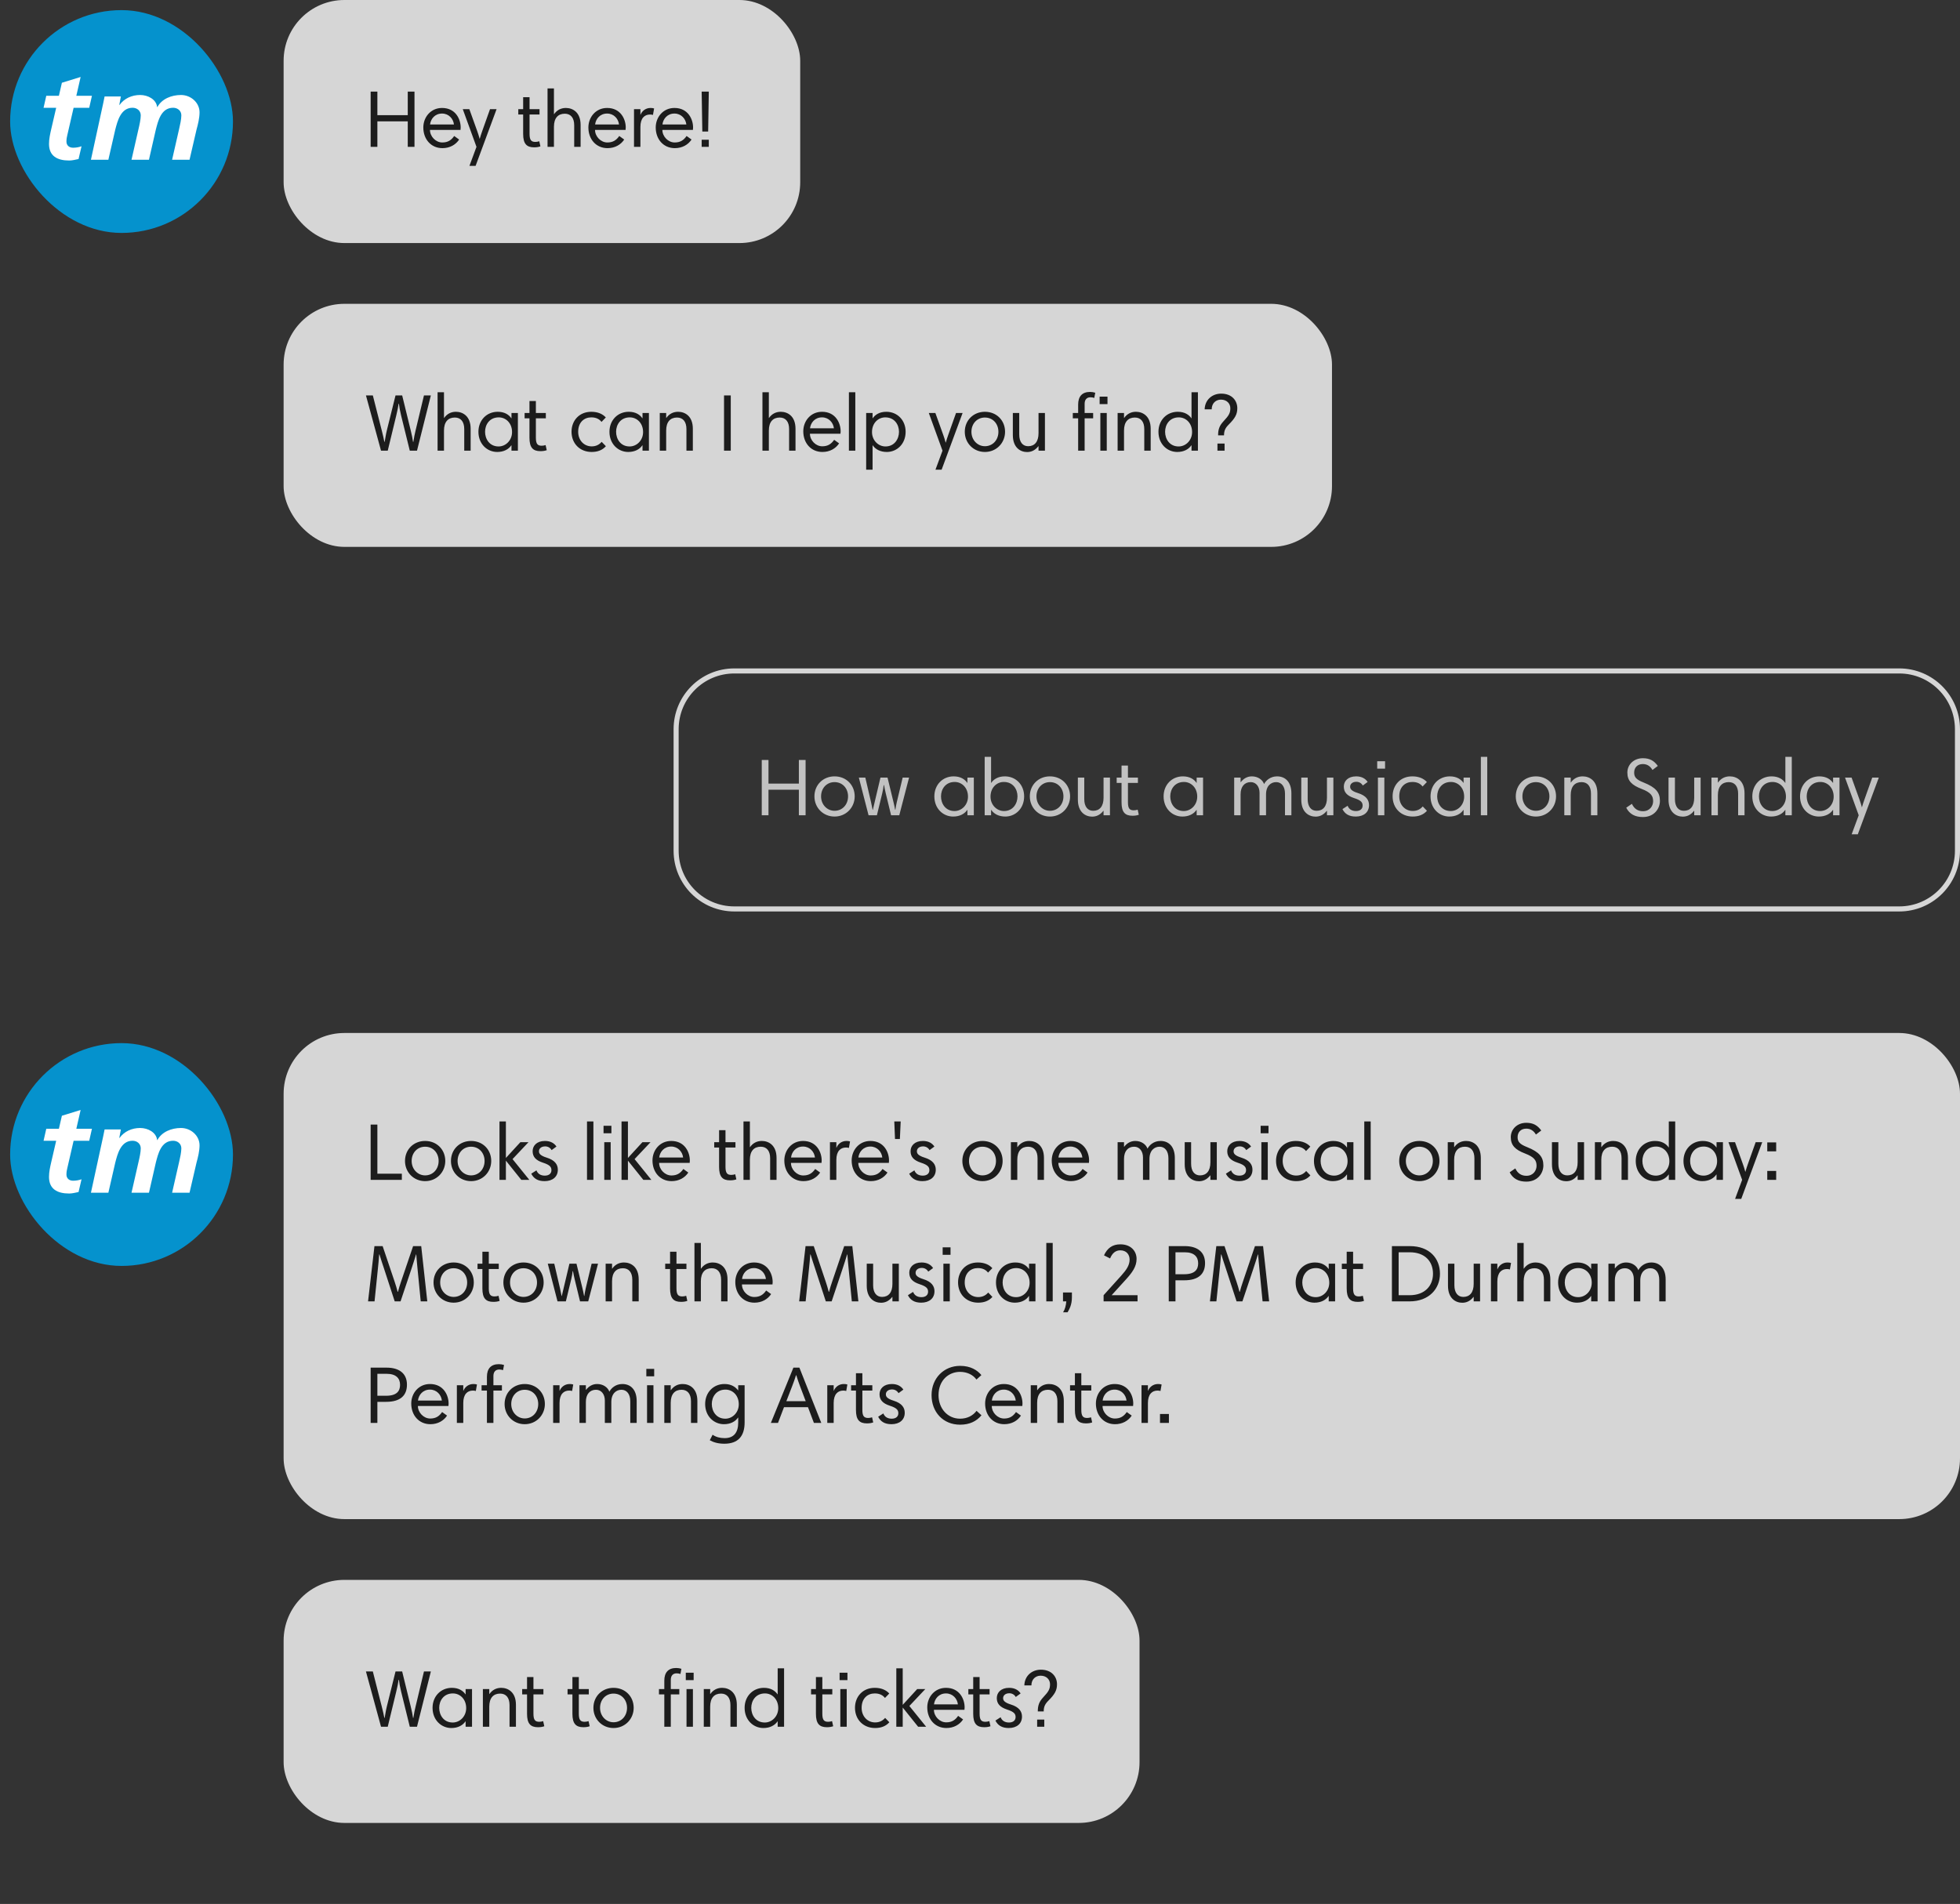 <?xml version="1.0" encoding="UTF-8"?>
<svg width="387px" height="376px" viewBox="0 0 387 376" version="1.1" xmlns="http://www.w3.org/2000/svg" xmlns:xlink="http://www.w3.org/1999/xlink">
    <rect x="0" y="0" width="387" height="376" fill="#333333" stroke="none"/>
    <!-- Generator: Sketch 46.2 (44496) - http://www.bohemiancoding.com/sketch -->
    <title>google-assistant-conversation</title>
    <desc>Created with Sketch.</desc>
    <defs>
        <path d="M4.519,3.739 C4.519,4.224 4.598,4.661 4.676,4.953 L5.932,10.41 L9.016,10.41 L9.554,12.788 L6.472,12.788 L7.32,16.5 L3.622,15.358 L3.03,12.788 L0.538,12.788 L0,10.41 L2.492,10.41 L1.515,6.189 C1.285,5.195 1.077,4.249 1.077,3.278 C1.077,0.874 2.722,-8.8817842e-15 5.061,-8.8817842e-15 C5.649,-8.8817842e-15 6.319,0.172 6.91,0.293 L7.5,2.818 C7.063,2.647 6.446,2.526 5.83,2.526 C5.061,2.526 4.519,2.987 4.519,3.739 Z M27.13,12.941 C25.28,12.941 23.355,12.19 22.481,10.564 L22.427,10.564 C22.248,12.069 20.629,12.941 19.063,12.941 C17.443,12.941 15.93,12.263 15.006,10.977 L14.954,10.977 L15.263,12.651 L12.053,12.651 C11.975,12.263 11.872,11.752 11.77,11.267 L9.355,0.156 L12.797,0.156 L14.159,6.101 C14.595,7.776 15.237,10.42 17.573,10.42 C18.449,10.42 19.192,9.837 19.192,8.916 C19.192,8.163 18.935,6.998 18.755,6.248 L17.368,0.156 L20.811,0.156 L22.168,6.101 C22.609,7.799 23.195,10.42 25.589,10.42 C26.462,10.42 27.206,9.837 27.206,8.916 C27.206,8.163 26.95,6.998 26.771,6.248 L25.382,0.156 L28.824,0.156 L30.208,6.126 C30.492,7.142 30.8,8.41 30.8,9.521 C30.8,11.414 29.104,12.941 27.13,12.941 Z" id="path-1"></path>
        <path d="M4.519,3.739 C4.519,4.224 4.598,4.661 4.676,4.953 L5.932,10.41 L9.016,10.41 L9.554,12.788 L6.472,12.788 L7.32,16.5 L3.622,15.358 L3.03,12.788 L0.538,12.788 L0,10.41 L2.492,10.41 L1.515,6.189 C1.285,5.195 1.077,4.249 1.077,3.278 C1.077,0.874 2.722,-8.8817842e-15 5.061,-8.8817842e-15 C5.649,-8.8817842e-15 6.319,0.172 6.91,0.293 L7.5,2.818 C7.063,2.647 6.446,2.526 5.83,2.526 C5.061,2.526 4.519,2.987 4.519,3.739 Z M27.13,12.941 C25.28,12.941 23.355,12.19 22.481,10.564 L22.427,10.564 C22.248,12.069 20.629,12.941 19.063,12.941 C17.443,12.941 15.93,12.263 15.006,10.977 L14.954,10.977 L15.263,12.651 L12.053,12.651 C11.975,12.263 11.872,11.752 11.77,11.267 L9.355,0.156 L12.797,0.156 L14.159,6.101 C14.595,7.776 15.237,10.42 17.573,10.42 C18.449,10.42 19.192,9.837 19.192,8.916 C19.192,8.163 18.935,6.998 18.755,6.248 L17.368,0.156 L20.811,0.156 L22.168,6.101 C22.609,7.799 23.195,10.42 25.589,10.42 C26.462,10.42 27.206,9.837 27.206,8.916 C27.206,8.163 26.95,6.998 26.771,6.248 L25.382,0.156 L28.824,0.156 L30.208,6.126 C30.492,7.142 30.8,8.41 30.8,9.521 C30.8,11.414 29.104,12.941 27.13,12.941 Z" id="path-3"></path>
    </defs>
    <g id="Backgrounds" stroke="none" stroke-width="1" fill="none" fill-rule="evenodd">
        <g id="google-assistant-bg" transform="translate(-977, -238)">
            <g id="google-assistant-conversation" transform="translate(977, 238)">
                <g id="conversation-bubbles">
                    <g id="Group-2">
                        <g id="Group">
                            <g id="OPA-content" transform="translate(56, 0)">
                                <rect id="BG" fill="#FFFFFF" opacity="0.8" x="0" y="0" width="102" height="48" rx="12"></rect>
                                <path d="M24.512,29 L25.84,29 L25.84,18.088 L24.512,18.088 L24.512,22.744 L18.512,22.744 L18.512,18.088 L17.184,18.088 L17.184,29 L18.512,29 L18.512,23.96 L24.512,23.96 L24.512,29 Z M31.28,21.32 C34,21.32 34.96,23.592 34.96,25.176 C34.96,25.32 34.944,25.56 34.928,25.656 L28.896,25.656 C28.896,26.952 30.032,28.136 31.328,28.136 C32.432,28.136 33.104,27.688 33.68,26.856 L34.656,27.56 C33.984,28.584 32.816,29.256 31.36,29.256 C29.104,29.256 27.584,27.496 27.584,25.176 C27.584,23.144 29.04,21.32 31.28,21.32 Z M31.28,22.424 C29.872,22.424 29.04,23.48 28.912,24.584 L33.632,24.584 C33.504,23.448 32.608,22.424 31.28,22.424 Z M42.048,21.56 L40.752,21.56 L39.216,25.88 C39.056,26.344 38.864,26.888 38.72,27.416 L38.704,27.416 C38.576,26.888 38.384,26.344 38.224,25.88 L36.672,21.56 L35.376,21.56 L38.08,29 L36.688,32.76 L37.904,32.76 L42.048,21.56 Z M46.336,22.616 L47.296,22.616 L47.296,26.456 C47.296,28.392 47.984,29.096 49.456,29.096 C49.952,29.096 50.352,29.032 50.704,28.904 L50.48,27.896 C50.256,27.976 49.952,28.024 49.712,28.024 C48.928,28.024 48.56,27.704 48.56,26.44 L48.56,22.616 L50.528,22.616 L50.528,21.56 L48.56,21.56 L48.56,19.192 L47.296,19.192 L47.296,21.56 L46.336,21.56 L46.336,22.616 Z M52.112,29 L53.376,29 L53.376,25.032 C53.376,23.304 54.192,22.456 55.52,22.456 C56.688,22.456 57.376,23.272 57.376,24.728 L57.376,29 L58.64,29 L58.64,24.68 C58.64,22.136 57.056,21.32 55.728,21.32 C54.768,21.32 53.968,21.736 53.408,22.536 L53.376,22.536 L53.376,17.464 L52.112,17.464 L52.112,29 Z M63.872,21.32 C66.592,21.32 67.552,23.592 67.552,25.176 C67.552,25.32 67.536,25.56 67.52,25.656 L61.488,25.656 C61.488,26.952 62.624,28.136 63.92,28.136 C65.024,28.136 65.696,27.688 66.272,26.856 L67.248,27.56 C66.576,28.584 65.408,29.256 63.952,29.256 C61.696,29.256 60.176,27.496 60.176,25.176 C60.176,23.144 61.632,21.32 63.872,21.32 Z M63.872,22.424 C62.464,22.424 61.632,23.48 61.504,24.584 L66.224,24.584 C66.096,23.448 65.2,22.424 63.872,22.424 Z M73.152,21.416 C72.928,21.352 72.736,21.32 72.448,21.32 C71.456,21.32 70.752,21.944 70.48,22.648 L70.448,22.648 L70.448,21.56 L69.184,21.56 L69.184,29 L70.448,29 L70.448,25.064 C70.448,23.32 71.28,22.616 72.352,22.616 C72.56,22.616 72.784,22.648 72.928,22.696 L73.152,21.416 Z M77.168,21.32 C79.888,21.32 80.848,23.592 80.848,25.176 C80.848,25.32 80.832,25.56 80.816,25.656 L74.784,25.656 C74.784,26.952 75.92,28.136 77.216,28.136 C78.32,28.136 78.992,27.688 79.568,26.856 L80.544,27.56 C79.872,28.584 78.704,29.256 77.248,29.256 C74.992,29.256 73.472,27.496 73.472,25.176 C73.472,23.144 74.928,21.32 77.168,21.32 Z M77.168,22.424 C75.76,22.424 74.928,23.48 74.8,24.584 L79.52,24.584 C79.392,23.448 78.496,22.424 77.168,22.424 Z M82.672,25.976 L83.824,25.976 L83.952,18.088 L82.544,18.088 L82.672,25.976 Z M82.544,27.592 L82.544,29 L83.952,29 L83.952,27.592 L82.544,27.592 Z" id="Text" fill-opacity="0.87" fill="#000000"></path>
                            </g>
                            <g id="Avatar/Ticketmaster-Copy">
                                <g id="iOS-circle" transform="translate(2, 2)">
                                    <g id="Background" fill="#009CDE" opacity="0.9">
                                        <rect x="0" y="0" width="44" height="44" rx="22"></rect>
                                    </g>
                                    <g id="tm" transform="translate(6.6, 13.2)">
                                        <mask id="mask-2" fill="white">
                                            <use xlink:href="#path-1"></use>
                                        </mask>
                                        <use id="Mask" fill="#FFFFFF" transform="translate(15.4, 8.25) scale(1, -1) translate(-15.4, -8.25) " xlink:href="#path-1"></use>
                                    </g>
                                </g>
                            </g>
                        </g>
                    </g>
                    <g id="Group-3" transform="translate(0, 60)">
                        <g id="Group">
                            <g id="OPA-content" transform="translate(56, 0)">
                                <rect id="BG" fill="#FFFFFF" opacity="0.8" x="0" y="0" width="207" height="48" rx="12"></rect>
                                <path d="M24.912,29 L26.336,29 L29.072,18.088 L27.712,18.088 L26.032,25.112 C25.92,25.56 25.744,26.408 25.616,27.256 L25.552,27.256 C25.456,26.6 25.328,25.928 25.12,25.096 L23.408,18.088 L22.096,18.088 L20.384,24.984 C20.176,25.832 20.08,26.568 19.952,27.256 L19.888,27.256 C19.76,26.568 19.6,25.88 19.408,25.128 L17.616,18.088 L16.256,18.088 L19.232,29 L20.56,29 L22.24,22.056 C22.48,21.064 22.608,20.424 22.704,19.736 L22.768,19.736 C22.848,20.424 22.96,21.064 23.2,22.056 L24.912,29 Z M30.4,29 L31.664,29 L31.664,25.032 C31.664,23.304 32.48,22.456 33.808,22.456 C34.976,22.456 35.664,23.272 35.664,24.728 L35.664,29 L36.928,29 L36.928,24.68 C36.928,22.136 35.344,21.32 34.016,21.32 C33.056,21.32 32.256,21.736 31.696,22.536 L31.664,22.536 L31.664,17.464 L30.4,17.464 L30.4,29 Z M46.256,21.56 L46.256,29 L44.992,29 L44.992,27.944 L44.96,27.944 C44.432,28.728 43.472,29.256 42.176,29.256 C40.192,29.256 38.464,27.688 38.464,25.272 C38.464,22.984 40.096,21.32 42.272,21.32 C43.648,21.32 44.496,21.912 44.976,22.616 L44.992,22.616 L44.992,21.56 L46.256,21.56 Z M39.776,25.272 C39.776,26.68 40.64,28.168 42.448,28.168 C43.84,28.168 45.104,26.984 45.104,25.32 C45.104,23.576 43.904,22.424 42.48,22.424 C40.656,22.424 39.776,23.864 39.776,25.272 Z M47.584,22.616 L48.544,22.616 L48.544,26.456 C48.544,28.392 49.232,29.096 50.704,29.096 C51.2,29.096 51.6,29.032 51.952,28.904 L51.728,27.896 C51.504,27.976 51.2,28.024 50.96,28.024 C50.176,28.024 49.808,27.704 49.808,26.44 L49.808,22.616 L51.776,22.616 L51.776,21.56 L49.808,21.56 L49.808,19.192 L48.544,19.192 L48.544,21.56 L47.584,21.56 L47.584,22.616 Z M62.8,27.256 C62.32,27.816 61.68,28.152 60.832,28.152 C59.296,28.152 58.16,26.936 58.16,25.272 C58.16,23.368 59.36,22.424 60.752,22.424 C61.712,22.424 62.352,22.776 62.768,23.32 L63.616,22.44 C63.008,21.768 62.064,21.32 60.752,21.32 C58.352,21.32 56.848,23.08 56.848,25.256 C56.848,27.608 58.512,29.256 60.816,29.256 C62.016,29.256 62.944,28.888 63.632,28.12 L62.8,27.256 Z M72.128,21.56 L72.128,29 L70.864,29 L70.864,27.944 L70.832,27.944 C70.304,28.728 69.344,29.256 68.048,29.256 C66.064,29.256 64.336,27.688 64.336,25.272 C64.336,22.984 65.968,21.32 68.144,21.32 C69.52,21.32 70.368,21.912 70.848,22.616 L70.864,22.616 L70.864,21.56 L72.128,21.56 Z M65.648,25.272 C65.648,26.68 66.512,28.168 68.32,28.168 C69.712,28.168 70.976,26.984 70.976,25.32 C70.976,23.576 69.776,22.424 68.352,22.424 C66.528,22.424 65.648,23.864 65.648,25.272 Z M74.272,29 L75.536,29 L75.536,25.032 C75.536,23.304 76.352,22.456 77.68,22.456 C78.848,22.456 79.536,23.272 79.536,24.728 L79.536,29 L80.8,29 L80.8,24.68 C80.8,22.136 79.216,21.32 77.888,21.32 C76.928,21.32 76.128,21.736 75.568,22.536 L75.536,22.536 L75.536,21.56 L74.272,21.56 L74.272,29 Z M86.96,29 L88.288,29 L88.288,18.088 L86.96,18.088 L86.96,29 Z M94.544,29 L95.808,29 L95.808,25.032 C95.808,23.304 96.624,22.456 97.952,22.456 C99.12,22.456 99.808,23.272 99.808,24.728 L99.808,29 L101.072,29 L101.072,24.68 C101.072,22.136 99.488,21.32 98.16,21.32 C97.2,21.32 96.4,21.736 95.84,22.536 L95.808,22.536 L95.808,17.464 L94.544,17.464 L94.544,29 Z M106.304,21.32 C109.024,21.32 109.984,23.592 109.984,25.176 C109.984,25.32 109.968,25.56 109.952,25.656 L103.92,25.656 C103.92,26.952 105.056,28.136 106.352,28.136 C107.456,28.136 108.128,27.688 108.704,26.856 L109.68,27.56 C109.008,28.584 107.84,29.256 106.384,29.256 C104.128,29.256 102.608,27.496 102.608,25.176 C102.608,23.144 104.064,21.32 106.304,21.32 Z M106.304,22.424 C104.896,22.424 104.064,23.48 103.936,24.584 L108.656,24.584 C108.528,23.448 107.632,22.424 106.304,22.424 Z M111.616,29 L112.88,29 L112.88,17.464 L111.616,17.464 L111.616,29 Z M115.024,32.76 L115.024,21.56 L116.288,21.56 L116.288,22.616 L116.304,22.616 C116.784,21.912 117.632,21.32 119.008,21.32 C121.184,21.32 122.816,22.984 122.816,25.272 C122.816,27.688 121.088,29.256 119.104,29.256 C117.808,29.256 116.848,28.728 116.32,27.944 L116.288,27.944 L116.288,32.76 L115.024,32.76 Z M121.504,25.272 C121.504,23.864 120.624,22.424 118.8,22.424 C117.376,22.424 116.176,23.576 116.176,25.32 C116.176,26.984 117.44,28.168 118.832,28.168 C120.624,28.168 121.504,26.68 121.504,25.272 Z M134.064,21.56 L132.768,21.56 L131.232,25.88 C131.072,26.344 130.88,26.888 130.736,27.416 L130.72,27.416 C130.592,26.888 130.4,26.344 130.24,25.88 L128.688,21.56 L127.392,21.56 L130.096,29 L128.704,32.76 L129.92,32.76 L134.064,21.56 Z M134.496,25.272 C134.496,22.984 136.224,21.32 138.464,21.32 C140.784,21.32 142.448,23.032 142.448,25.272 C142.448,27.448 140.768,29.256 138.464,29.256 C136.224,29.256 134.496,27.512 134.496,25.272 Z M135.808,25.272 C135.808,26.936 137.04,28.12 138.464,28.12 C140.016,28.12 141.136,26.888 141.136,25.272 C141.136,23.72 140.08,22.456 138.464,22.456 C136.928,22.456 135.808,23.656 135.808,25.272 Z M150.32,21.56 L149.056,21.56 L149.056,25.544 C149.056,27.256 148.272,28.12 147.008,28.12 C145.936,28.12 145.248,27.304 145.248,25.816 L145.248,21.56 L143.984,21.56 L143.984,25.912 C143.984,28.424 145.504,29.272 146.8,29.272 C147.552,29.272 148.336,29 149.024,28.12 L149.056,28.12 L149.056,29 L150.32,29 L150.32,21.56 Z M155.824,22.616 L156.88,22.616 L156.88,29 L158.16,29 L158.16,22.616 L159.84,22.616 L159.84,21.56 L158.16,21.56 L158.16,19.736 C158.16,18.984 158.528,18.456 159.312,18.456 C159.584,18.456 159.84,18.504 160.064,18.584 L160.256,17.56 C159.952,17.464 159.6,17.4 159.232,17.4 C157.68,17.4 156.88,18.28 156.88,19.896 L156.88,21.56 L155.824,21.56 L155.824,22.616 Z M161.264,29 L162.528,29 L162.528,21.56 L161.264,21.56 L161.264,29 Z M161.12,19.8 L162.672,19.8 L162.672,18.328 L161.12,18.328 L161.12,19.8 Z M164.672,29 L165.936,29 L165.936,25.032 C165.936,23.304 166.752,22.456 168.08,22.456 C169.248,22.456 169.936,23.272 169.936,24.728 L169.936,29 L171.2,29 L171.2,24.68 C171.2,22.136 169.616,21.32 168.288,21.32 C167.328,21.32 166.528,21.736 165.968,22.536 L165.936,22.536 L165.936,21.56 L164.672,21.56 L164.672,29 Z M180.528,17.464 L180.528,29 L179.264,29 L179.264,27.944 L179.232,27.944 C178.704,28.728 177.744,29.256 176.448,29.256 C174.464,29.256 172.736,27.688 172.736,25.272 C172.736,22.984 174.368,21.32 176.544,21.32 C177.92,21.32 178.768,21.912 179.248,22.616 L179.264,22.616 L179.264,17.464 L180.528,17.464 Z M174.048,25.272 C174.048,26.68 174.912,28.168 176.72,28.168 C178.112,28.168 179.376,26.984 179.376,25.32 C179.376,23.576 178.176,22.424 176.752,22.424 C174.928,22.424 174.048,23.864 174.048,25.272 Z M185.68,25.976 C185.68,25.064 185.936,24.52 186.608,23.848 C187.856,22.6 188.304,21.816 188.304,20.616 C188.304,19.128 187.248,17.736 185.12,17.736 C183.312,17.736 181.904,18.984 181.856,20.84 L183.248,20.84 C183.248,19.624 184.08,18.92 185.072,18.92 C186.272,18.92 186.928,19.736 186.928,20.616 C186.928,21.528 186.672,22.04 185.568,23.208 C184.768,24.072 184.512,24.824 184.512,25.976 L185.68,25.976 Z M184.384,29 L185.792,29 L185.792,27.592 L184.384,27.592 L184.384,29 Z" id="Text" fill-opacity="0.87" fill="#000000"></path>
                            </g>
                        </g>
                    </g>
                    <g id="Group-4" transform="translate(133, 132)">
                        <g id="Group">
                            <path d="M0.5,12.004 L0.5,35.996 C0.5,42.355 5.644,47.5 11.995,47.5 L242.005,47.5 C248.358,47.5 253.5,42.352 253.5,35.996 L253.5,12.004 C253.5,5.645 248.356,0.5 242.005,0.5 L11.995,0.5 C5.642,0.5 0.5,5.648 0.5,12.004 Z" id="BG" stroke="#FFFFFF" opacity="0.8"></path>
                            <path d="M24.736,29 L26.064,29 L26.064,18.088 L24.736,18.088 L24.736,22.744 L18.736,22.744 L18.736,18.088 L17.408,18.088 L17.408,29 L18.736,29 L18.736,23.96 L24.736,23.96 L24.736,29 Z M27.808,25.272 C27.808,22.984 29.536,21.32 31.776,21.32 C34.096,21.32 35.76,23.032 35.76,25.272 C35.76,27.448 34.08,29.256 31.776,29.256 C29.536,29.256 27.808,27.512 27.808,25.272 Z M29.12,25.272 C29.12,26.936 30.352,28.12 31.776,28.12 C33.328,28.12 34.448,26.888 34.448,25.272 C34.448,23.72 33.392,22.456 31.776,22.456 C30.24,22.456 29.12,23.656 29.12,25.272 Z M42.944,29 L44.56,29 L46.496,21.56 L45.232,21.56 L44.064,26.44 C43.968,26.856 43.872,27.352 43.792,27.928 L43.744,27.928 C43.632,27.352 43.536,26.856 43.424,26.424 L42.24,21.56 L40.848,21.56 L39.712,26.36 C39.584,26.872 39.456,27.4 39.344,27.928 L39.296,27.928 C39.2,27.4 39.088,26.872 38.992,26.44 L37.856,21.56 L36.576,21.56 L38.496,29 L40.144,29 L41.2,24.648 C41.344,24.04 41.424,23.576 41.488,23.032 L41.552,23.032 C41.648,23.576 41.744,24.04 41.888,24.648 L42.944,29 Z M59.28,21.56 L59.28,29 L58.016,29 L58.016,27.944 L57.984,27.944 C57.456,28.728 56.496,29.256 55.2,29.256 C53.216,29.256 51.488,27.688 51.488,25.272 C51.488,22.984 53.12,21.32 55.296,21.32 C56.672,21.32 57.52,21.912 58,22.616 L58.016,22.616 L58.016,21.56 L59.28,21.56 Z M52.8,25.272 C52.8,26.68 53.664,28.168 55.472,28.168 C56.864,28.168 58.128,26.984 58.128,25.32 C58.128,23.576 56.928,22.424 55.504,22.424 C53.68,22.424 52.8,23.864 52.8,25.272 Z M61.424,29 L61.424,17.464 L62.688,17.464 L62.688,22.616 L62.704,22.616 C63.184,21.912 64.032,21.32 65.408,21.32 C67.584,21.32 69.216,22.984 69.216,25.272 C69.216,27.688 67.472,29.256 65.504,29.256 C64.208,29.256 63.248,28.728 62.72,27.944 L62.688,27.944 L62.688,29 L61.424,29 Z M67.904,25.272 C67.904,23.864 67.024,22.424 65.2,22.424 C63.776,22.424 62.576,23.576 62.576,25.32 C62.576,26.984 63.84,28.168 65.232,28.168 C67.024,28.168 67.904,26.68 67.904,25.272 Z M70.336,25.272 C70.336,22.984 72.064,21.32 74.304,21.32 C76.624,21.32 78.288,23.032 78.288,25.272 C78.288,27.448 76.608,29.256 74.304,29.256 C72.064,29.256 70.336,27.512 70.336,25.272 Z M71.648,25.272 C71.648,26.936 72.88,28.12 74.304,28.12 C75.856,28.12 76.976,26.888 76.976,25.272 C76.976,23.72 75.92,22.456 74.304,22.456 C72.768,22.456 71.648,23.656 71.648,25.272 Z M86.16,21.56 L84.896,21.56 L84.896,25.544 C84.896,27.256 84.112,28.12 82.848,28.12 C81.776,28.12 81.088,27.304 81.088,25.816 L81.088,21.56 L79.824,21.56 L79.824,25.912 C79.824,28.424 81.344,29.272 82.64,29.272 C83.392,29.272 84.176,29 84.864,28.12 L84.896,28.12 L84.896,29 L86.16,29 L86.16,21.56 Z M87.488,22.616 L88.448,22.616 L88.448,26.456 C88.448,28.392 89.136,29.096 90.608,29.096 C91.104,29.096 91.504,29.032 91.856,28.904 L91.632,27.896 C91.408,27.976 91.104,28.024 90.864,28.024 C90.08,28.024 89.712,27.704 89.712,26.44 L89.712,22.616 L91.68,22.616 L91.68,21.56 L89.712,21.56 L89.712,19.192 L88.448,19.192 L88.448,21.56 L87.488,21.56 L87.488,22.616 Z M104.544,21.56 L104.544,29 L103.28,29 L103.28,27.944 L103.248,27.944 C102.72,28.728 101.76,29.256 100.464,29.256 C98.48,29.256 96.752,27.688 96.752,25.272 C96.752,22.984 98.384,21.32 100.56,21.32 C101.936,21.32 102.784,21.912 103.264,22.616 L103.28,22.616 L103.28,21.56 L104.544,21.56 Z M98.064,25.272 C98.064,26.68 98.928,28.168 100.736,28.168 C102.128,28.168 103.392,26.984 103.392,25.32 C103.392,23.576 102.192,22.424 100.768,22.424 C98.944,22.424 98.064,23.864 98.064,25.272 Z M110.688,29 L111.952,29 L111.952,24.856 C111.952,23.336 112.736,22.456 113.952,22.456 C115.04,22.456 115.696,23.384 115.696,24.568 L115.696,29 L116.976,29 L116.976,24.888 C116.976,23.192 117.952,22.456 118.976,22.456 C120.064,22.456 120.72,23.368 120.72,24.728 L120.72,29 L121.984,29 L121.984,24.68 C121.984,22.504 120.848,21.32 119.152,21.32 C117.856,21.32 116.96,22.12 116.592,22.84 C116.288,21.992 115.376,21.32 114.176,21.32 C113.216,21.32 112.48,21.816 111.984,22.472 L111.952,22.472 L111.952,21.56 L110.688,21.56 L110.688,29 Z M130.272,21.56 L129.008,21.56 L129.008,25.544 C129.008,27.256 128.224,28.12 126.96,28.12 C125.888,28.12 125.2,27.304 125.2,25.816 L125.2,21.56 L123.936,21.56 L123.936,25.912 C123.936,28.424 125.456,29.272 126.752,29.272 C127.504,29.272 128.288,29 128.976,28.12 L129.008,28.12 L129.008,29 L130.272,29 L130.272,21.56 Z M132.064,27.784 C132.544,28.728 133.344,29.256 134.688,29.256 C136.288,29.256 137.312,28.392 137.312,27 C137.312,26.008 136.768,25.128 135.12,24.616 C133.776,24.2 133.584,23.768 133.584,23.352 C133.584,22.84 134.016,22.392 134.816,22.392 C135.36,22.392 135.84,22.68 136.08,23.128 L137.04,22.424 C136.608,21.768 135.872,21.32 134.768,21.32 C133.136,21.32 132.336,22.28 132.336,23.336 C132.336,24.456 132.96,25.144 134.368,25.608 C135.76,26.056 136.048,26.472 136.048,27.096 C136.048,27.704 135.616,28.168 134.736,28.168 C133.92,28.168 133.344,27.8 133.088,27.128 L132.064,27.784 Z M139.072,29 L140.336,29 L140.336,21.56 L139.072,21.56 L139.072,29 Z M138.928,19.8 L140.48,19.8 L140.48,18.328 L138.928,18.328 L138.928,19.8 Z M147.92,27.256 C147.44,27.816 146.8,28.152 145.952,28.152 C144.416,28.152 143.28,26.936 143.28,25.272 C143.28,23.368 144.48,22.424 145.872,22.424 C146.832,22.424 147.472,22.776 147.888,23.32 L148.736,22.44 C148.128,21.768 147.184,21.32 145.872,21.32 C143.472,21.32 141.968,23.08 141.968,25.256 C141.968,27.608 143.632,29.256 145.936,29.256 C147.136,29.256 148.064,28.888 148.752,28.12 L147.92,27.256 Z M157.248,21.56 L157.248,29 L155.984,29 L155.984,27.944 L155.952,27.944 C155.424,28.728 154.464,29.256 153.168,29.256 C151.184,29.256 149.456,27.688 149.456,25.272 C149.456,22.984 151.088,21.32 153.264,21.32 C154.64,21.32 155.488,21.912 155.968,22.616 L155.984,22.616 L155.984,21.56 L157.248,21.56 Z M150.768,25.272 C150.768,26.68 151.632,28.168 153.44,28.168 C154.832,28.168 156.096,26.984 156.096,25.32 C156.096,23.576 154.896,22.424 153.472,22.424 C151.648,22.424 150.768,23.864 150.768,25.272 Z M159.392,29 L160.656,29 L160.656,17.464 L159.392,17.464 L159.392,29 Z M166.288,25.272 C166.288,22.984 168.016,21.32 170.256,21.32 C172.576,21.32 174.24,23.032 174.24,25.272 C174.24,27.448 172.56,29.256 170.256,29.256 C168.016,29.256 166.288,27.512 166.288,25.272 Z M167.6,25.272 C167.6,26.936 168.832,28.12 170.256,28.12 C171.808,28.12 172.928,26.888 172.928,25.272 C172.928,23.72 171.872,22.456 170.256,22.456 C168.72,22.456 167.6,23.656 167.6,25.272 Z M175.872,29 L177.136,29 L177.136,25.032 C177.136,23.304 177.952,22.456 179.28,22.456 C180.448,22.456 181.136,23.272 181.136,24.728 L181.136,29 L182.4,29 L182.4,24.68 C182.4,22.136 180.816,21.32 179.488,21.32 C178.528,21.32 177.728,21.736 177.168,22.536 L177.136,22.536 L177.136,21.56 L175.872,21.56 L175.872,29 Z M194.336,19.256 C193.584,18.232 192.752,17.736 191.376,17.736 C189.584,17.736 188.32,19 188.32,20.568 C188.32,22.2 189.216,23.064 191.104,23.784 C192.976,24.504 193.408,25.176 193.408,26.232 C193.408,27.16 192.752,28.2 191.408,28.2 C190.432,28.2 189.68,27.752 189.216,26.744 L188.096,27.512 C188.752,28.776 189.84,29.352 191.392,29.352 C193.616,29.352 194.752,27.704 194.752,26.152 C194.752,24.504 193.952,23.496 191.536,22.536 C190.08,21.96 189.664,21.48 189.664,20.568 C189.664,19.592 190.304,18.888 191.376,18.888 C192.256,18.888 192.864,19.336 193.28,20.056 L194.336,19.256 Z M202.784,21.56 L201.52,21.56 L201.52,25.544 C201.52,27.256 200.736,28.12 199.472,28.12 C198.4,28.12 197.712,27.304 197.712,25.816 L197.712,21.56 L196.448,21.56 L196.448,25.912 C196.448,28.424 197.968,29.272 199.264,29.272 C200.016,29.272 200.8,29 201.488,28.12 L201.52,28.12 L201.52,29 L202.784,29 L202.784,21.56 Z M204.928,29 L206.192,29 L206.192,25.032 C206.192,23.304 207.008,22.456 208.336,22.456 C209.504,22.456 210.192,23.272 210.192,24.728 L210.192,29 L211.456,29 L211.456,24.68 C211.456,22.136 209.872,21.32 208.544,21.32 C207.584,21.32 206.784,21.736 206.224,22.536 L206.192,22.536 L206.192,21.56 L204.928,21.56 L204.928,29 Z M220.784,17.464 L220.784,29 L219.52,29 L219.52,27.944 L219.488,27.944 C218.96,28.728 218,29.256 216.704,29.256 C214.72,29.256 212.992,27.688 212.992,25.272 C212.992,22.984 214.624,21.32 216.8,21.32 C218.176,21.32 219.024,21.912 219.504,22.616 L219.52,22.616 L219.52,17.464 L220.784,17.464 Z M214.304,25.272 C214.304,26.68 215.168,28.168 216.976,28.168 C218.368,28.168 219.632,26.984 219.632,25.32 C219.632,23.576 218.432,22.424 217.008,22.424 C215.184,22.424 214.304,23.864 214.304,25.272 Z M230.208,21.56 L230.208,29 L228.944,29 L228.944,27.944 L228.912,27.944 C228.384,28.728 227.424,29.256 226.128,29.256 C224.144,29.256 222.416,27.688 222.416,25.272 C222.416,22.984 224.048,21.32 226.224,21.32 C227.6,21.32 228.448,21.912 228.928,22.616 L228.944,22.616 L228.944,21.56 L230.208,21.56 Z M223.728,25.272 C223.728,26.68 224.592,28.168 226.4,28.168 C227.792,28.168 229.056,26.984 229.056,25.32 C229.056,23.576 227.856,22.424 226.432,22.424 C224.608,22.424 223.728,23.864 223.728,25.272 Z M237.968,21.56 L236.672,21.56 L235.136,25.88 C234.976,26.344 234.784,26.888 234.64,27.416 L234.624,27.416 C234.496,26.888 234.304,26.344 234.144,25.88 L232.592,21.56 L231.296,21.56 L234,29 L232.608,32.76 L233.824,32.76 L237.968,21.56 Z" id="Text" fill-opacity="0.7" fill="#FFFFFF"></path>
                        </g>
                    </g>
                    <g id="Group-5" transform="translate(0, 204)">
                        <g id="Group">
                            <g id="OPA-content" transform="translate(56, 0)">
                                <rect id="BG" fill="#FFFFFF" opacity="0.8" x="0" y="0" width="331" height="96" rx="12"></rect>
                                <path d="M17.184,29 L23.344,29 L23.344,27.784 L18.512,27.784 L18.512,18.088 L17.184,18.088 L17.184,29 Z M23.968,25.272 C23.968,22.984 25.696,21.32 27.936,21.32 C30.256,21.32 31.92,23.032 31.92,25.272 C31.92,27.448 30.24,29.256 27.936,29.256 C25.696,29.256 23.968,27.512 23.968,25.272 Z M25.28,25.272 C25.28,26.936 26.512,28.12 27.936,28.12 C29.488,28.12 30.608,26.888 30.608,25.272 C30.608,23.72 29.552,22.456 27.936,22.456 C26.4,22.456 25.28,23.656 25.28,25.272 Z M33.04,25.272 C33.04,22.984 34.768,21.32 37.008,21.32 C39.328,21.32 40.992,23.032 40.992,25.272 C40.992,27.448 39.312,29.256 37.008,29.256 C34.768,29.256 33.04,27.512 33.04,25.272 Z M34.352,25.272 C34.352,26.936 35.584,28.12 37.008,28.12 C38.56,28.12 39.68,26.888 39.68,25.272 C39.68,23.72 38.624,22.456 37.008,22.456 C35.472,22.456 34.352,23.656 34.352,25.272 Z M46.928,29 L48.512,29 L45.2,24.904 L48.352,21.56 L46.752,21.56 L43.888,24.68 L43.888,17.464 L42.624,17.464 L42.624,29 L43.888,29 L43.888,25.208 L46.928,29 Z M48.896,27.784 C49.376,28.728 50.176,29.256 51.52,29.256 C53.12,29.256 54.144,28.392 54.144,27 C54.144,26.008 53.6,25.128 51.952,24.616 C50.608,24.2 50.416,23.768 50.416,23.352 C50.416,22.84 50.848,22.392 51.648,22.392 C52.192,22.392 52.672,22.68 52.912,23.128 L53.872,22.424 C53.44,21.768 52.704,21.32 51.6,21.32 C49.968,21.32 49.168,22.28 49.168,23.336 C49.168,24.456 49.792,25.144 51.2,25.608 C52.592,26.056 52.88,26.472 52.88,27.096 C52.88,27.704 52.448,28.168 51.568,28.168 C50.752,28.168 50.176,27.8 49.92,27.128 L48.896,27.784 Z M59.904,29 L61.168,29 L61.168,17.464 L59.904,17.464 L59.904,29 Z M63.312,29 L64.576,29 L64.576,21.56 L63.312,21.56 L63.312,29 Z M63.168,19.8 L64.72,19.8 L64.72,18.328 L63.168,18.328 L63.168,19.8 Z M71.024,29 L72.608,29 L69.296,24.904 L72.448,21.56 L70.848,21.56 L67.984,24.68 L67.984,17.464 L66.72,17.464 L66.72,29 L67.984,29 L67.984,25.208 L71.024,29 Z M76.528,21.32 C79.248,21.32 80.208,23.592 80.208,25.176 C80.208,25.32 80.192,25.56 80.176,25.656 L74.144,25.656 C74.144,26.952 75.28,28.136 76.576,28.136 C77.68,28.136 78.352,27.688 78.928,26.856 L79.904,27.56 C79.232,28.584 78.064,29.256 76.608,29.256 C74.352,29.256 72.832,27.496 72.832,25.176 C72.832,23.144 74.288,21.32 76.528,21.32 Z M76.528,22.424 C75.12,22.424 74.288,23.48 74.16,24.584 L78.88,24.584 C78.752,23.448 77.856,22.424 76.528,22.424 Z M85.024,22.616 L85.984,22.616 L85.984,26.456 C85.984,28.392 86.672,29.096 88.144,29.096 C88.64,29.096 89.04,29.032 89.392,28.904 L89.168,27.896 C88.944,27.976 88.64,28.024 88.4,28.024 C87.616,28.024 87.248,27.704 87.248,26.44 L87.248,22.616 L89.216,22.616 L89.216,21.56 L87.248,21.56 L87.248,19.192 L85.984,19.192 L85.984,21.56 L85.024,21.56 L85.024,22.616 Z M90.8,29 L92.064,29 L92.064,25.032 C92.064,23.304 92.88,22.456 94.208,22.456 C95.376,22.456 96.064,23.272 96.064,24.728 L96.064,29 L97.328,29 L97.328,24.68 C97.328,22.136 95.744,21.32 94.416,21.32 C93.456,21.32 92.656,21.736 92.096,22.536 L92.064,22.536 L92.064,17.464 L90.8,17.464 L90.8,29 Z M102.56,21.32 C105.28,21.32 106.24,23.592 106.24,25.176 C106.24,25.32 106.224,25.56 106.208,25.656 L100.176,25.656 C100.176,26.952 101.312,28.136 102.608,28.136 C103.712,28.136 104.384,27.688 104.96,26.856 L105.936,27.56 C105.264,28.584 104.096,29.256 102.64,29.256 C100.384,29.256 98.864,27.496 98.864,25.176 C98.864,23.144 100.32,21.32 102.56,21.32 Z M102.56,22.424 C101.152,22.424 100.32,23.48 100.192,24.584 L104.912,24.584 C104.784,23.448 103.888,22.424 102.56,22.424 Z M111.84,21.416 C111.616,21.352 111.424,21.32 111.136,21.32 C110.144,21.32 109.44,21.944 109.168,22.648 L109.136,22.648 L109.136,21.56 L107.872,21.56 L107.872,29 L109.136,29 L109.136,25.064 C109.136,23.32 109.968,22.616 111.04,22.616 C111.248,22.616 111.472,22.648 111.616,22.696 L111.84,21.416 Z M115.856,21.32 C118.576,21.32 119.536,23.592 119.536,25.176 C119.536,25.32 119.52,25.56 119.504,25.656 L113.472,25.656 C113.472,26.952 114.608,28.136 115.904,28.136 C117.008,28.136 117.68,27.688 118.256,26.856 L119.232,27.56 C118.56,28.584 117.392,29.256 115.936,29.256 C113.68,29.256 112.16,27.496 112.16,25.176 C112.16,23.144 113.616,21.32 115.856,21.32 Z M115.856,22.424 C114.448,22.424 113.616,23.48 113.488,24.584 L118.208,24.584 C118.08,23.448 117.184,22.424 115.856,22.424 Z M120.576,17.464 L120.72,20.936 L121.68,20.936 L121.84,17.464 L120.576,17.464 Z M123.52,27.784 C124,28.728 124.8,29.256 126.144,29.256 C127.744,29.256 128.768,28.392 128.768,27 C128.768,26.008 128.224,25.128 126.576,24.616 C125.232,24.2 125.04,23.768 125.04,23.352 C125.04,22.84 125.472,22.392 126.272,22.392 C126.816,22.392 127.296,22.68 127.536,23.128 L128.496,22.424 C128.064,21.768 127.328,21.32 126.224,21.32 C124.592,21.32 123.792,22.28 123.792,23.336 C123.792,24.456 124.416,25.144 125.824,25.608 C127.216,26.056 127.504,26.472 127.504,27.096 C127.504,27.704 127.072,28.168 126.192,28.168 C125.376,28.168 124.8,27.8 124.544,27.128 L123.52,27.784 Z M134.016,25.272 C134.016,22.984 135.744,21.32 137.984,21.32 C140.304,21.32 141.968,23.032 141.968,25.272 C141.968,27.448 140.288,29.256 137.984,29.256 C135.744,29.256 134.016,27.512 134.016,25.272 Z M135.328,25.272 C135.328,26.936 136.56,28.12 137.984,28.12 C139.536,28.12 140.656,26.888 140.656,25.272 C140.656,23.72 139.6,22.456 137.984,22.456 C136.448,22.456 135.328,23.656 135.328,25.272 Z M143.6,29 L144.864,29 L144.864,25.032 C144.864,23.304 145.68,22.456 147.008,22.456 C148.176,22.456 148.864,23.272 148.864,24.728 L148.864,29 L150.128,29 L150.128,24.68 C150.128,22.136 148.544,21.32 147.216,21.32 C146.256,21.32 145.456,21.736 144.896,22.536 L144.864,22.536 L144.864,21.56 L143.6,21.56 L143.6,29 Z M155.36,21.32 C158.08,21.32 159.04,23.592 159.04,25.176 C159.04,25.32 159.024,25.56 159.008,25.656 L152.976,25.656 C152.976,26.952 154.112,28.136 155.408,28.136 C156.512,28.136 157.184,27.688 157.76,26.856 L158.736,27.56 C158.064,28.584 156.896,29.256 155.44,29.256 C153.184,29.256 151.664,27.496 151.664,25.176 C151.664,23.144 153.12,21.32 155.36,21.32 Z M155.36,22.424 C153.952,22.424 153.12,23.48 152.992,24.584 L157.712,24.584 C157.584,23.448 156.688,22.424 155.36,22.424 Z M164.672,29 L165.936,29 L165.936,24.856 C165.936,23.336 166.72,22.456 167.936,22.456 C169.024,22.456 169.68,23.384 169.68,24.568 L169.68,29 L170.96,29 L170.96,24.888 C170.96,23.192 171.936,22.456 172.96,22.456 C174.048,22.456 174.704,23.368 174.704,24.728 L174.704,29 L175.968,29 L175.968,24.68 C175.968,22.504 174.832,21.32 173.136,21.32 C171.84,21.32 170.944,22.12 170.576,22.84 C170.272,21.992 169.36,21.32 168.16,21.32 C167.2,21.32 166.464,21.816 165.968,22.472 L165.936,22.472 L165.936,21.56 L164.672,21.56 L164.672,29 Z M184.256,21.56 L182.992,21.56 L182.992,25.544 C182.992,27.256 182.208,28.12 180.944,28.12 C179.872,28.12 179.184,27.304 179.184,25.816 L179.184,21.56 L177.92,21.56 L177.92,25.912 C177.92,28.424 179.44,29.272 180.736,29.272 C181.488,29.272 182.272,29 182.96,28.12 L182.992,28.12 L182.992,29 L184.256,29 L184.256,21.56 Z M186.048,27.784 C186.528,28.728 187.328,29.256 188.672,29.256 C190.272,29.256 191.296,28.392 191.296,27 C191.296,26.008 190.752,25.128 189.104,24.616 C187.76,24.2 187.568,23.768 187.568,23.352 C187.568,22.84 188,22.392 188.8,22.392 C189.344,22.392 189.824,22.68 190.064,23.128 L191.024,22.424 C190.592,21.768 189.856,21.32 188.752,21.32 C187.12,21.32 186.32,22.28 186.32,23.336 C186.32,24.456 186.944,25.144 188.352,25.608 C189.744,26.056 190.032,26.472 190.032,27.096 C190.032,27.704 189.6,28.168 188.72,28.168 C187.904,28.168 187.328,27.8 187.072,27.128 L186.048,27.784 Z M193.056,29 L194.32,29 L194.32,21.56 L193.056,21.56 L193.056,29 Z M192.912,19.8 L194.464,19.8 L194.464,18.328 L192.912,18.328 L192.912,19.8 Z M201.904,27.256 C201.424,27.816 200.784,28.152 199.936,28.152 C198.4,28.152 197.264,26.936 197.264,25.272 C197.264,23.368 198.464,22.424 199.856,22.424 C200.816,22.424 201.456,22.776 201.872,23.32 L202.72,22.44 C202.112,21.768 201.168,21.32 199.856,21.32 C197.456,21.32 195.952,23.08 195.952,25.256 C195.952,27.608 197.616,29.256 199.92,29.256 C201.12,29.256 202.048,28.888 202.736,28.12 L201.904,27.256 Z M211.232,21.56 L211.232,29 L209.968,29 L209.968,27.944 L209.936,27.944 C209.408,28.728 208.448,29.256 207.152,29.256 C205.168,29.256 203.44,27.688 203.44,25.272 C203.44,22.984 205.072,21.32 207.248,21.32 C208.624,21.32 209.472,21.912 209.952,22.616 L209.968,22.616 L209.968,21.56 L211.232,21.56 Z M204.752,25.272 C204.752,26.68 205.616,28.168 207.424,28.168 C208.816,28.168 210.08,26.984 210.08,25.32 C210.08,23.576 208.88,22.424 207.456,22.424 C205.632,22.424 204.752,23.864 204.752,25.272 Z M213.376,29 L214.64,29 L214.64,17.464 L213.376,17.464 L213.376,29 Z M220.272,25.272 C220.272,22.984 222,21.32 224.24,21.32 C226.56,21.32 228.224,23.032 228.224,25.272 C228.224,27.448 226.544,29.256 224.24,29.256 C222,29.256 220.272,27.512 220.272,25.272 Z M221.584,25.272 C221.584,26.936 222.816,28.12 224.24,28.12 C225.792,28.12 226.912,26.888 226.912,25.272 C226.912,23.72 225.856,22.456 224.24,22.456 C222.704,22.456 221.584,23.656 221.584,25.272 Z M229.856,29 L231.12,29 L231.12,25.032 C231.12,23.304 231.936,22.456 233.264,22.456 C234.432,22.456 235.12,23.272 235.12,24.728 L235.12,29 L236.384,29 L236.384,24.68 C236.384,22.136 234.8,21.32 233.472,21.32 C232.512,21.32 231.712,21.736 231.152,22.536 L231.12,22.536 L231.12,21.56 L229.856,21.56 L229.856,29 Z M248.32,19.256 C247.568,18.232 246.736,17.736 245.36,17.736 C243.568,17.736 242.304,19 242.304,20.568 C242.304,22.2 243.2,23.064 245.088,23.784 C246.96,24.504 247.392,25.176 247.392,26.232 C247.392,27.16 246.736,28.2 245.392,28.2 C244.416,28.2 243.664,27.752 243.2,26.744 L242.08,27.512 C242.736,28.776 243.824,29.352 245.376,29.352 C247.6,29.352 248.736,27.704 248.736,26.152 C248.736,24.504 247.936,23.496 245.52,22.536 C244.064,21.96 243.648,21.48 243.648,20.568 C243.648,19.592 244.288,18.888 245.36,18.888 C246.24,18.888 246.848,19.336 247.264,20.056 L248.32,19.256 Z M256.768,21.56 L255.504,21.56 L255.504,25.544 C255.504,27.256 254.72,28.12 253.456,28.12 C252.384,28.12 251.696,27.304 251.696,25.816 L251.696,21.56 L250.432,21.56 L250.432,25.912 C250.432,28.424 251.952,29.272 253.248,29.272 C254,29.272 254.784,29 255.472,28.12 L255.504,28.12 L255.504,29 L256.768,29 L256.768,21.56 Z M258.912,29 L260.176,29 L260.176,25.032 C260.176,23.304 260.992,22.456 262.32,22.456 C263.488,22.456 264.176,23.272 264.176,24.728 L264.176,29 L265.44,29 L265.44,24.68 C265.44,22.136 263.856,21.32 262.528,21.32 C261.568,21.32 260.768,21.736 260.208,22.536 L260.176,22.536 L260.176,21.56 L258.912,21.56 L258.912,29 Z M274.768,17.464 L274.768,29 L273.504,29 L273.504,27.944 L273.472,27.944 C272.944,28.728 271.984,29.256 270.688,29.256 C268.704,29.256 266.976,27.688 266.976,25.272 C266.976,22.984 268.608,21.32 270.784,21.32 C272.16,21.32 273.008,21.912 273.488,22.616 L273.504,22.616 L273.504,17.464 L274.768,17.464 Z M268.288,25.272 C268.288,26.68 269.152,28.168 270.96,28.168 C272.352,28.168 273.616,26.984 273.616,25.32 C273.616,23.576 272.416,22.424 270.992,22.424 C269.168,22.424 268.288,23.864 268.288,25.272 Z M284.192,21.56 L284.192,29 L282.928,29 L282.928,27.944 L282.896,27.944 C282.368,28.728 281.408,29.256 280.112,29.256 C278.128,29.256 276.4,27.688 276.4,25.272 C276.4,22.984 278.032,21.32 280.208,21.32 C281.584,21.32 282.432,21.912 282.912,22.616 L282.928,22.616 L282.928,21.56 L284.192,21.56 Z M277.712,25.272 C277.712,26.68 278.576,28.168 280.384,28.168 C281.776,28.168 283.04,26.984 283.04,25.32 C283.04,23.576 281.84,22.424 280.416,22.424 C278.592,22.424 277.712,23.864 277.712,25.272 Z M291.952,21.56 L290.656,21.56 L289.12,25.88 C288.96,26.344 288.768,26.888 288.624,27.416 L288.608,27.416 C288.48,26.888 288.288,26.344 288.128,25.88 L286.576,21.56 L285.28,21.56 L287.984,29 L286.592,32.76 L287.808,32.76 L291.952,21.56 Z M292.944,23.368 L294.704,23.368 L294.704,21.608 L292.944,21.608 L292.944,23.368 Z M292.944,29 L294.704,29 L294.704,27.24 L292.944,27.24 L292.944,29 Z M27.168,42.088 L25.568,42.088 L23.184,49.112 C22.992,49.672 22.72,50.52 22.576,51.112 L22.512,51.112 C22.368,50.52 22.112,49.672 21.92,49.112 L19.552,42.088 L17.936,42.088 L16.672,53 L17.952,53 L18.624,46.456 C18.72,45.576 18.8,44.632 18.864,43.736 L18.928,43.736 C19.168,44.584 19.536,45.64 19.808,46.472 L21.936,53 L23.088,53 L25.216,46.648 C25.52,45.752 25.888,44.584 26.144,43.736 L26.192,43.736 C26.24,44.504 26.368,45.784 26.448,46.632 L27.072,53 L28.368,53 L27.168,42.088 Z M29.6,49.272 C29.6,46.984 31.328,45.32 33.568,45.32 C35.888,45.32 37.552,47.032 37.552,49.272 C37.552,51.448 35.872,53.256 33.568,53.256 C31.328,53.256 29.6,51.512 29.6,49.272 Z M30.912,49.272 C30.912,50.936 32.144,52.12 33.568,52.12 C35.12,52.12 36.24,50.888 36.24,49.272 C36.24,47.72 35.184,46.456 33.568,46.456 C32.032,46.456 30.912,47.656 30.912,49.272 Z M38.288,46.616 L39.248,46.616 L39.248,50.456 C39.248,52.392 39.936,53.096 41.408,53.096 C41.904,53.096 42.304,53.032 42.656,52.904 L42.432,51.896 C42.208,51.976 41.904,52.024 41.664,52.024 C40.88,52.024 40.512,51.704 40.512,50.44 L40.512,46.616 L42.48,46.616 L42.48,45.56 L40.512,45.56 L40.512,43.192 L39.248,43.192 L39.248,45.56 L38.288,45.56 L38.288,46.616 Z M43.392,49.272 C43.392,46.984 45.12,45.32 47.36,45.32 C49.68,45.32 51.344,47.032 51.344,49.272 C51.344,51.448 49.664,53.256 47.36,53.256 C45.12,53.256 43.392,51.512 43.392,49.272 Z M44.704,49.272 C44.704,50.936 45.936,52.12 47.36,52.12 C48.912,52.12 50.032,50.888 50.032,49.272 C50.032,47.72 48.976,46.456 47.36,46.456 C45.824,46.456 44.704,47.656 44.704,49.272 Z M58.528,53 L60.144,53 L62.08,45.56 L60.816,45.56 L59.648,50.44 C59.552,50.856 59.456,51.352 59.376,51.928 L59.328,51.928 C59.216,51.352 59.12,50.856 59.008,50.424 L57.824,45.56 L56.432,45.56 L55.296,50.36 C55.168,50.872 55.04,51.4 54.928,51.928 L54.88,51.928 C54.784,51.4 54.672,50.872 54.576,50.44 L53.44,45.56 L52.16,45.56 L54.08,53 L55.728,53 L56.784,48.648 C56.928,48.04 57.008,47.576 57.072,47.032 L57.136,47.032 C57.232,47.576 57.328,48.04 57.472,48.648 L58.528,53 Z M63.584,53 L64.848,53 L64.848,49.032 C64.848,47.304 65.664,46.456 66.992,46.456 C68.16,46.456 68.848,47.272 68.848,48.728 L68.848,53 L70.112,53 L70.112,48.68 C70.112,46.136 68.528,45.32 67.2,45.32 C66.24,45.32 65.44,45.736 64.88,46.536 L64.848,46.536 L64.848,45.56 L63.584,45.56 L63.584,53 Z M75.344,46.616 L76.304,46.616 L76.304,50.456 C76.304,52.392 76.992,53.096 78.464,53.096 C78.96,53.096 79.36,53.032 79.712,52.904 L79.488,51.896 C79.264,51.976 78.96,52.024 78.72,52.024 C77.936,52.024 77.568,51.704 77.568,50.44 L77.568,46.616 L79.536,46.616 L79.536,45.56 L77.568,45.56 L77.568,43.192 L76.304,43.192 L76.304,45.56 L75.344,45.56 L75.344,46.616 Z M81.12,53 L82.384,53 L82.384,49.032 C82.384,47.304 83.2,46.456 84.528,46.456 C85.696,46.456 86.384,47.272 86.384,48.728 L86.384,53 L87.648,53 L87.648,48.68 C87.648,46.136 86.064,45.32 84.736,45.32 C83.776,45.32 82.976,45.736 82.416,46.536 L82.384,46.536 L82.384,41.464 L81.12,41.464 L81.12,53 Z M92.88,45.32 C95.6,45.32 96.56,47.592 96.56,49.176 C96.56,49.32 96.544,49.56 96.528,49.656 L90.496,49.656 C90.496,50.952 91.632,52.136 92.928,52.136 C94.032,52.136 94.704,51.688 95.28,50.856 L96.256,51.56 C95.584,52.584 94.416,53.256 92.96,53.256 C90.704,53.256 89.184,51.496 89.184,49.176 C89.184,47.144 90.64,45.32 92.88,45.32 Z M92.88,46.424 C91.472,46.424 90.64,47.48 90.512,48.584 L95.232,48.584 C95.104,47.448 94.208,46.424 92.88,46.424 Z M112.288,42.088 L110.688,42.088 L108.304,49.112 C108.112,49.672 107.84,50.52 107.696,51.112 L107.632,51.112 C107.488,50.52 107.232,49.672 107.04,49.112 L104.672,42.088 L103.056,42.088 L101.792,53 L103.072,53 L103.744,46.456 C103.84,45.576 103.92,44.632 103.984,43.736 L104.048,43.736 C104.288,44.584 104.656,45.64 104.928,46.472 L107.056,53 L108.208,53 L110.336,46.648 C110.64,45.752 111.008,44.584 111.264,43.736 L111.312,43.736 C111.36,44.504 111.488,45.784 111.568,46.632 L112.192,53 L113.488,53 L112.288,42.088 Z M121.472,45.56 L120.208,45.56 L120.208,49.544 C120.208,51.256 119.424,52.12 118.16,52.12 C117.088,52.12 116.4,51.304 116.4,49.816 L116.4,45.56 L115.136,45.56 L115.136,49.912 C115.136,52.424 116.656,53.272 117.952,53.272 C118.704,53.272 119.488,53 120.176,52.12 L120.208,52.12 L120.208,53 L121.472,53 L121.472,45.56 Z M123.264,51.784 C123.744,52.728 124.544,53.256 125.888,53.256 C127.488,53.256 128.512,52.392 128.512,51 C128.512,50.008 127.968,49.128 126.32,48.616 C124.976,48.2 124.784,47.768 124.784,47.352 C124.784,46.84 125.216,46.392 126.016,46.392 C126.56,46.392 127.04,46.68 127.28,47.128 L128.24,46.424 C127.808,45.768 127.072,45.32 125.968,45.32 C124.336,45.32 123.536,46.28 123.536,47.336 C123.536,48.456 124.16,49.144 125.568,49.608 C126.96,50.056 127.248,50.472 127.248,51.096 C127.248,51.704 126.816,52.168 125.936,52.168 C125.12,52.168 124.544,51.8 124.288,51.128 L123.264,51.784 Z M130.272,53 L131.536,53 L131.536,45.56 L130.272,45.56 L130.272,53 Z M130.128,43.8 L131.68,43.8 L131.68,42.328 L130.128,42.328 L130.128,43.8 Z M139.12,51.256 C138.64,51.816 138,52.152 137.152,52.152 C135.616,52.152 134.48,50.936 134.48,49.272 C134.48,47.368 135.68,46.424 137.072,46.424 C138.032,46.424 138.672,46.776 139.088,47.32 L139.936,46.44 C139.328,45.768 138.384,45.32 137.072,45.32 C134.672,45.32 133.168,47.08 133.168,49.256 C133.168,51.608 134.832,53.256 137.136,53.256 C138.336,53.256 139.264,52.888 139.952,52.12 L139.12,51.256 Z M148.448,45.56 L148.448,53 L147.184,53 L147.184,51.944 L147.152,51.944 C146.624,52.728 145.664,53.256 144.368,53.256 C142.384,53.256 140.656,51.688 140.656,49.272 C140.656,46.984 142.288,45.32 144.464,45.32 C145.84,45.32 146.688,45.912 147.168,46.616 L147.184,46.616 L147.184,45.56 L148.448,45.56 Z M141.968,49.272 C141.968,50.68 142.832,52.168 144.64,52.168 C146.032,52.168 147.296,50.984 147.296,49.32 C147.296,47.576 146.096,46.424 144.672,46.424 C142.848,46.424 141.968,47.864 141.968,49.272 Z M150.592,53 L151.856,53 L151.856,41.464 L150.592,41.464 L150.592,53 Z M153.888,53 L154.544,53 C154.464,53.832 154.288,54.568 153.904,55.16 L154.784,55.16 C155.12,54.6 155.648,53.704 155.648,52.2 L155.648,51.24 L153.888,51.24 L153.888,53 Z M161.904,53 L168.608,53 L168.608,51.784 L163.488,51.784 L166.352,48.632 C167.52,47.336 168.416,46.168 168.416,44.616 C168.416,43.128 167.36,41.736 165.2,41.736 C163.664,41.736 162.64,42.472 161.984,43.912 L163.184,44.52 C163.6,43.512 164.24,42.92 165.2,42.92 C166.4,42.92 167.04,43.736 167.04,44.744 C167.04,45.88 166.384,46.808 165.408,47.896 L161.904,51.784 L161.904,53 Z M180.576,45.48 C180.576,44.2 179.792,43.304 177.92,43.304 L176.096,43.304 L176.096,47.64 L177.808,47.64 C179.968,47.64 180.576,46.68 180.576,45.48 Z M174.768,53 L174.768,42.088 L177.936,42.088 C180.288,42.088 181.936,43.144 181.936,45.448 C181.936,47.544 180.688,48.84 177.824,48.84 L176.096,48.84 L176.096,53 L174.768,53 Z M193.392,42.088 L191.792,42.088 L189.408,49.112 C189.216,49.672 188.944,50.52 188.8,51.112 L188.736,51.112 C188.592,50.52 188.336,49.672 188.144,49.112 L185.776,42.088 L184.16,42.088 L182.896,53 L184.176,53 L184.848,46.456 C184.944,45.576 185.024,44.632 185.088,43.736 L185.152,43.736 C185.392,44.584 185.76,45.64 186.032,46.472 L188.16,53 L189.312,53 L191.44,46.648 C191.744,45.752 192.112,44.584 192.368,43.736 L192.416,43.736 C192.464,44.504 192.592,45.784 192.672,46.632 L193.296,53 L194.592,53 L193.392,42.088 Z M207.616,45.56 L207.616,53 L206.352,53 L206.352,51.944 L206.32,51.944 C205.792,52.728 204.832,53.256 203.536,53.256 C201.552,53.256 199.824,51.688 199.824,49.272 C199.824,46.984 201.456,45.32 203.632,45.32 C205.008,45.32 205.856,45.912 206.336,46.616 L206.352,46.616 L206.352,45.56 L207.616,45.56 Z M201.136,49.272 C201.136,50.68 202,52.168 203.808,52.168 C205.2,52.168 206.464,50.984 206.464,49.32 C206.464,47.576 205.264,46.424 203.84,46.424 C202.016,46.424 201.136,47.864 201.136,49.272 Z M208.944,46.616 L209.904,46.616 L209.904,50.456 C209.904,52.392 210.592,53.096 212.064,53.096 C212.56,53.096 212.96,53.032 213.312,52.904 L213.088,51.896 C212.864,51.976 212.56,52.024 212.32,52.024 C211.536,52.024 211.168,51.704 211.168,50.44 L211.168,46.616 L213.136,46.616 L213.136,45.56 L211.168,45.56 L211.168,43.192 L209.904,43.192 L209.904,45.56 L208.944,45.56 L208.944,46.616 Z M218.832,42.088 L222.368,42.088 C226.304,42.088 228.32,44.552 228.32,47.544 C228.32,50.488 226.176,53 222.336,53 L218.832,53 L218.832,42.088 Z M220.16,51.784 L222.32,51.784 C225.392,51.784 226.944,49.864 226.944,47.544 C226.944,45.048 225.296,43.304 222.352,43.304 L220.16,43.304 L220.16,51.784 Z M236.24,45.56 L234.976,45.56 L234.976,49.544 C234.976,51.256 234.192,52.12 232.928,52.12 C231.856,52.12 231.168,51.304 231.168,49.816 L231.168,45.56 L229.904,45.56 L229.904,49.912 C229.904,52.424 231.424,53.272 232.72,53.272 C233.472,53.272 234.256,53 234.944,52.12 L234.976,52.12 L234.976,53 L236.24,53 L236.24,45.56 Z M242.352,45.416 C242.128,45.352 241.936,45.32 241.648,45.32 C240.656,45.32 239.952,45.944 239.68,46.648 L239.648,46.648 L239.648,45.56 L238.384,45.56 L238.384,53 L239.648,53 L239.648,49.064 C239.648,47.32 240.48,46.616 241.552,46.616 C241.76,46.616 241.984,46.648 242.128,46.696 L242.352,45.416 Z M243.584,53 L244.848,53 L244.848,49.032 C244.848,47.304 245.664,46.456 246.992,46.456 C248.16,46.456 248.848,47.272 248.848,48.728 L248.848,53 L250.112,53 L250.112,48.68 C250.112,46.136 248.528,45.32 247.2,45.32 C246.24,45.32 245.44,45.736 244.88,46.536 L244.848,46.536 L244.848,41.464 L243.584,41.464 L243.584,53 Z M259.44,45.56 L259.44,53 L258.176,53 L258.176,51.944 L258.144,51.944 C257.616,52.728 256.656,53.256 255.36,53.256 C253.376,53.256 251.648,51.688 251.648,49.272 C251.648,46.984 253.28,45.32 255.456,45.32 C256.832,45.32 257.68,45.912 258.16,46.616 L258.176,46.616 L258.176,45.56 L259.44,45.56 Z M252.96,49.272 C252.96,50.68 253.824,52.168 255.632,52.168 C257.024,52.168 258.288,50.984 258.288,49.32 C258.288,47.576 257.088,46.424 255.664,46.424 C253.84,46.424 252.96,47.864 252.96,49.272 Z M261.584,53 L262.848,53 L262.848,48.856 C262.848,47.336 263.632,46.456 264.848,46.456 C265.936,46.456 266.592,47.384 266.592,48.568 L266.592,53 L267.872,53 L267.872,48.888 C267.872,47.192 268.848,46.456 269.872,46.456 C270.96,46.456 271.616,47.368 271.616,48.728 L271.616,53 L272.88,53 L272.88,48.68 C272.88,46.504 271.744,45.32 270.048,45.32 C268.752,45.32 267.856,46.12 267.488,46.84 C267.184,45.992 266.272,45.32 265.072,45.32 C264.112,45.32 263.376,45.816 262.88,46.472 L262.848,46.472 L262.848,45.56 L261.584,45.56 L261.584,53 Z M22.992,69.48 C22.992,68.2 22.208,67.304 20.336,67.304 L18.512,67.304 L18.512,71.64 L20.224,71.64 C22.384,71.64 22.992,70.68 22.992,69.48 Z M17.184,77 L17.184,66.088 L20.352,66.088 C22.704,66.088 24.352,67.144 24.352,69.448 C24.352,71.544 23.104,72.84 20.24,72.84 L18.512,72.84 L18.512,77 L17.184,77 Z M28.896,69.32 C31.616,69.32 32.576,71.592 32.576,73.176 C32.576,73.32 32.56,73.56 32.544,73.656 L26.512,73.656 C26.512,74.952 27.648,76.136 28.944,76.136 C30.048,76.136 30.72,75.688 31.296,74.856 L32.272,75.56 C31.6,76.584 30.432,77.256 28.976,77.256 C26.72,77.256 25.2,75.496 25.2,73.176 C25.2,71.144 26.656,69.32 28.896,69.32 Z M28.896,70.424 C27.488,70.424 26.656,71.48 26.528,72.584 L31.248,72.584 C31.12,71.448 30.224,70.424 28.896,70.424 Z M38.176,69.416 C37.952,69.352 37.76,69.32 37.472,69.32 C36.48,69.32 35.776,69.944 35.504,70.648 L35.472,70.648 L35.472,69.56 L34.208,69.56 L34.208,77 L35.472,77 L35.472,73.064 C35.472,71.32 36.304,70.616 37.376,70.616 C37.584,70.616 37.808,70.648 37.952,70.696 L38.176,69.416 Z M39.088,70.616 L40.144,70.616 L40.144,77 L41.424,77 L41.424,70.616 L43.104,70.616 L43.104,69.56 L41.424,69.56 L41.424,67.736 C41.424,66.984 41.792,66.456 42.576,66.456 C42.848,66.456 43.104,66.504 43.328,66.584 L43.52,65.56 C43.216,65.464 42.864,65.4 42.496,65.4 C40.944,65.4 40.144,66.28 40.144,67.896 L40.144,69.56 L39.088,69.56 L39.088,70.616 Z M43.632,73.272 C43.632,70.984 45.36,69.32 47.6,69.32 C49.92,69.32 51.584,71.032 51.584,73.272 C51.584,75.448 49.904,77.256 47.6,77.256 C45.36,77.256 43.632,75.512 43.632,73.272 Z M44.944,73.272 C44.944,74.936 46.176,76.12 47.6,76.12 C49.152,76.12 50.272,74.888 50.272,73.272 C50.272,71.72 49.216,70.456 47.6,70.456 C46.064,70.456 44.944,71.656 44.944,73.272 Z M57.184,69.416 C56.96,69.352 56.768,69.32 56.48,69.32 C55.488,69.32 54.784,69.944 54.512,70.648 L54.48,70.648 L54.48,69.56 L53.216,69.56 L53.216,77 L54.48,77 L54.48,73.064 C54.48,71.32 55.312,70.616 56.384,70.616 C56.592,70.616 56.816,70.648 56.96,70.696 L57.184,69.416 Z M58.416,77 L59.68,77 L59.68,72.856 C59.68,71.336 60.464,70.456 61.68,70.456 C62.768,70.456 63.424,71.384 63.424,72.568 L63.424,77 L64.704,77 L64.704,72.888 C64.704,71.192 65.68,70.456 66.704,70.456 C67.792,70.456 68.448,71.368 68.448,72.728 L68.448,77 L69.712,77 L69.712,72.68 C69.712,70.504 68.576,69.32 66.88,69.32 C65.584,69.32 64.688,70.12 64.32,70.84 C64.016,69.992 63.104,69.32 61.904,69.32 C60.944,69.32 60.208,69.816 59.712,70.472 L59.68,70.472 L59.68,69.56 L58.416,69.56 L58.416,77 Z M71.76,77 L73.024,77 L73.024,69.56 L71.76,69.56 L71.76,77 Z M71.616,67.8 L73.168,67.8 L73.168,66.328 L71.616,66.328 L71.616,67.8 Z M75.168,77 L76.432,77 L76.432,73.032 C76.432,71.304 77.248,70.456 78.576,70.456 C79.744,70.456 80.432,71.272 80.432,72.728 L80.432,77 L81.696,77 L81.696,72.68 C81.696,70.136 80.112,69.32 78.784,69.32 C77.824,69.32 77.024,69.736 76.464,70.536 L76.432,70.536 L76.432,69.56 L75.168,69.56 L75.168,77 Z M91.024,69.56 L91.024,76.904 C91.024,79.608 89.744,81.112 87.024,81.112 C85.84,81.112 84.912,80.856 84.144,80.424 L84.704,79.336 C85.344,79.784 86.144,80.008 87.072,80.008 C88.912,80.008 89.76,78.888 89.76,76.904 L89.76,75.944 L89.728,75.944 C89.2,76.728 88.24,77.256 86.944,77.256 C84.96,77.256 83.232,75.688 83.232,73.272 C83.232,70.984 84.864,69.32 87.04,69.32 C88.432,69.32 89.248,69.928 89.76,70.6 L89.76,69.56 L91.024,69.56 Z M84.544,73.272 C84.544,74.68 85.408,76.168 87.216,76.168 C88.608,76.168 89.872,74.984 89.872,73.32 C89.872,71.576 88.672,70.424 87.248,70.424 C85.424,70.424 84.544,71.864 84.544,73.272 Z M104.704,77 L103.536,73.896 L98.8,73.896 L97.616,77 L96.208,77 L100.656,66.088 L101.84,66.088 L106.16,77 L104.704,77 Z M100.384,69.816 L99.264,72.712 L103.088,72.712 L101.984,69.8 C101.76,69.208 101.408,68.216 101.232,67.592 L101.168,67.592 C100.96,68.264 100.64,69.176 100.384,69.816 Z M111.312,69.416 C111.088,69.352 110.896,69.32 110.608,69.32 C109.616,69.32 108.912,69.944 108.64,70.648 L108.608,70.648 L108.608,69.56 L107.344,69.56 L107.344,77 L108.608,77 L108.608,73.064 C108.608,71.32 109.44,70.616 110.512,70.616 C110.72,70.616 110.944,70.648 111.088,70.696 L111.312,69.416 Z M112.048,70.616 L113.008,70.616 L113.008,74.456 C113.008,76.392 113.696,77.096 115.168,77.096 C115.664,77.096 116.064,77.032 116.416,76.904 L116.192,75.896 C115.968,75.976 115.664,76.024 115.424,76.024 C114.64,76.024 114.272,75.704 114.272,74.44 L114.272,70.616 L116.24,70.616 L116.24,69.56 L114.272,69.56 L114.272,67.192 L113.008,67.192 L113.008,69.56 L112.048,69.56 L112.048,70.616 Z M117.392,75.784 C117.872,76.728 118.672,77.256 120.016,77.256 C121.616,77.256 122.64,76.392 122.64,75 C122.64,74.008 122.096,73.128 120.448,72.616 C119.104,72.2 118.912,71.768 118.912,71.352 C118.912,70.84 119.344,70.392 120.144,70.392 C120.688,70.392 121.168,70.68 121.408,71.128 L122.368,70.424 C121.936,69.768 121.2,69.32 120.096,69.32 C118.464,69.32 117.664,70.28 117.664,71.336 C117.664,72.456 118.288,73.144 119.696,73.608 C121.088,74.056 121.376,74.472 121.376,75.096 C121.376,75.704 120.944,76.168 120.064,76.168 C119.248,76.168 118.672,75.8 118.416,75.128 L117.392,75.784 Z M136.816,74.616 C136.128,75.544 135.008,76.168 133.568,76.168 C131.088,76.168 129.312,74.136 129.312,71.528 C129.312,68.52 131.376,66.92 133.552,66.92 C135.024,66.92 136.176,67.56 136.8,68.44 L137.776,67.56 C136.96,66.584 135.648,65.736 133.568,65.736 C130.384,65.736 127.936,68.168 127.936,71.512 C127.936,74.856 130.208,77.352 133.568,77.352 C135.488,77.352 136.832,76.648 137.792,75.496 L136.816,74.616 Z M142.208,69.32 C144.928,69.32 145.888,71.592 145.888,73.176 C145.888,73.32 145.872,73.56 145.856,73.656 L139.824,73.656 C139.824,74.952 140.96,76.136 142.256,76.136 C143.36,76.136 144.032,75.688 144.608,74.856 L145.584,75.56 C144.912,76.584 143.744,77.256 142.288,77.256 C140.032,77.256 138.512,75.496 138.512,73.176 C138.512,71.144 139.968,69.32 142.208,69.32 Z M142.208,70.424 C140.8,70.424 139.968,71.48 139.84,72.584 L144.56,72.584 C144.432,71.448 143.536,70.424 142.208,70.424 Z M147.52,77 L148.784,77 L148.784,73.032 C148.784,71.304 149.6,70.456 150.928,70.456 C152.096,70.456 152.784,71.272 152.784,72.728 L152.784,77 L154.048,77 L154.048,72.68 C154.048,70.136 152.464,69.32 151.136,69.32 C150.176,69.32 149.376,69.736 148.816,70.536 L148.784,70.536 L148.784,69.56 L147.52,69.56 L147.52,77 Z M155.28,70.616 L156.24,70.616 L156.24,74.456 C156.24,76.392 156.928,77.096 158.4,77.096 C158.896,77.096 159.296,77.032 159.648,76.904 L159.424,75.896 C159.2,75.976 158.896,76.024 158.656,76.024 C157.872,76.024 157.504,75.704 157.504,74.44 L157.504,70.616 L159.472,70.616 L159.472,69.56 L157.504,69.56 L157.504,67.192 L156.24,67.192 L156.24,69.56 L155.28,69.56 L155.28,70.616 Z M164.08,69.32 C166.8,69.32 167.76,71.592 167.76,73.176 C167.76,73.32 167.744,73.56 167.728,73.656 L161.696,73.656 C161.696,74.952 162.832,76.136 164.128,76.136 C165.232,76.136 165.904,75.688 166.48,74.856 L167.456,75.56 C166.784,76.584 165.616,77.256 164.16,77.256 C161.904,77.256 160.384,75.496 160.384,73.176 C160.384,71.144 161.84,69.32 164.08,69.32 Z M164.08,70.424 C162.672,70.424 161.84,71.48 161.712,72.584 L166.432,72.584 C166.304,71.448 165.408,70.424 164.08,70.424 Z M173.36,69.416 L173.136,70.696 C172.992,70.648 172.768,70.616 172.56,70.616 C171.488,70.616 170.656,71.32 170.656,73.064 L170.656,77 L169.392,77 L169.392,69.56 L170.656,69.56 L170.656,70.648 L170.688,70.648 C170.96,69.944 171.664,69.32 172.656,69.32 C172.944,69.32 173.136,69.352 173.36,69.416 Z M173.04,77 L173.04,75.24 L174.8,75.24 L174.8,77 L173.04,77 Z" id="Text" fill-opacity="0.87" fill="#000000"></path>
                            </g>
                            <g id="Avatar/Ticketmaster-Copy">
                                <g id="iOS-circle" transform="translate(2, 2)">
                                    <g id="Background" fill="#009CDE" opacity="0.9">
                                        <rect x="0" y="0" width="44" height="44" rx="22"></rect>
                                    </g>
                                    <g id="tm" transform="translate(6.6, 13.2)">
                                        <mask id="mask-4" fill="white">
                                            <use xlink:href="#path-3"></use>
                                        </mask>
                                        <use id="Mask" fill="#FFFFFF" transform="translate(15.4, 8.25) scale(1, -1) translate(-15.4, -8.25) " xlink:href="#path-3"></use>
                                    </g>
                                </g>
                            </g>
                        </g>
                    </g>
                    <g id="Group-6" transform="translate(0, 312)">
                        <g id="Group">
                            <g id="OPA-content" transform="translate(56, 0)">
                                <rect id="BG" fill="#FFFFFF" opacity="0.8" x="0" y="0" width="169" height="48" rx="12"></rect>
                                <path d="M24.912,29 L26.336,29 L29.072,18.088 L27.712,18.088 L26.032,25.112 C25.92,25.56 25.744,26.408 25.616,27.256 L25.552,27.256 C25.456,26.6 25.328,25.928 25.12,25.096 L23.408,18.088 L22.096,18.088 L20.384,24.984 C20.176,25.832 20.08,26.568 19.952,27.256 L19.888,27.256 C19.76,26.568 19.6,25.88 19.408,25.128 L17.616,18.088 L16.256,18.088 L19.232,29 L20.56,29 L22.24,22.056 C22.48,21.064 22.608,20.424 22.704,19.736 L22.768,19.736 C22.848,20.424 22.96,21.064 23.2,22.056 L24.912,29 Z M37.2,21.56 L37.2,29 L35.936,29 L35.936,27.944 L35.904,27.944 C35.376,28.728 34.416,29.256 33.12,29.256 C31.136,29.256 29.408,27.688 29.408,25.272 C29.408,22.984 31.04,21.32 33.216,21.32 C34.592,21.32 35.44,21.912 35.92,22.616 L35.936,22.616 L35.936,21.56 L37.2,21.56 Z M30.72,25.272 C30.72,26.68 31.584,28.168 33.392,28.168 C34.784,28.168 36.048,26.984 36.048,25.32 C36.048,23.576 34.848,22.424 33.424,22.424 C31.6,22.424 30.72,23.864 30.72,25.272 Z M39.344,29 L40.608,29 L40.608,25.032 C40.608,23.304 41.424,22.456 42.752,22.456 C43.92,22.456 44.608,23.272 44.608,24.728 L44.608,29 L45.872,29 L45.872,24.68 C45.872,22.136 44.288,21.32 42.96,21.32 C42,21.32 41.2,21.736 40.64,22.536 L40.608,22.536 L40.608,21.56 L39.344,21.56 L39.344,29 Z M47.104,22.616 L48.064,22.616 L48.064,26.456 C48.064,28.392 48.752,29.096 50.224,29.096 C50.72,29.096 51.12,29.032 51.472,28.904 L51.248,27.896 C51.024,27.976 50.72,28.024 50.48,28.024 C49.696,28.024 49.328,27.704 49.328,26.44 L49.328,22.616 L51.296,22.616 L51.296,21.56 L49.328,21.56 L49.328,19.192 L48.064,19.192 L48.064,21.56 L47.104,21.56 L47.104,22.616 Z M56.064,22.616 L57.024,22.616 L57.024,26.456 C57.024,28.392 57.712,29.096 59.184,29.096 C59.68,29.096 60.08,29.032 60.432,28.904 L60.208,27.896 C59.984,27.976 59.68,28.024 59.44,28.024 C58.656,28.024 58.288,27.704 58.288,26.44 L58.288,22.616 L60.256,22.616 L60.256,21.56 L58.288,21.56 L58.288,19.192 L57.024,19.192 L57.024,21.56 L56.064,21.56 L56.064,22.616 Z M61.168,25.272 C61.168,22.984 62.896,21.32 65.136,21.32 C67.456,21.32 69.12,23.032 69.12,25.272 C69.12,27.448 67.44,29.256 65.136,29.256 C62.896,29.256 61.168,27.512 61.168,25.272 Z M62.48,25.272 C62.48,26.936 63.712,28.12 65.136,28.12 C66.688,28.12 67.808,26.888 67.808,25.272 C67.808,23.72 66.752,22.456 65.136,22.456 C63.6,22.456 62.48,23.656 62.48,25.272 Z M74.112,22.616 L75.168,22.616 L75.168,29 L76.448,29 L76.448,22.616 L78.128,22.616 L78.128,21.56 L76.448,21.56 L76.448,19.736 C76.448,18.984 76.816,18.456 77.6,18.456 C77.872,18.456 78.128,18.504 78.352,18.584 L78.544,17.56 C78.24,17.464 77.888,17.4 77.52,17.4 C75.968,17.4 75.168,18.28 75.168,19.896 L75.168,21.56 L74.112,21.56 L74.112,22.616 Z M79.552,29 L80.816,29 L80.816,21.56 L79.552,21.56 L79.552,29 Z M79.408,19.8 L80.96,19.8 L80.96,18.328 L79.408,18.328 L79.408,19.8 Z M82.96,29 L84.224,29 L84.224,25.032 C84.224,23.304 85.04,22.456 86.368,22.456 C87.536,22.456 88.224,23.272 88.224,24.728 L88.224,29 L89.488,29 L89.488,24.68 C89.488,22.136 87.904,21.32 86.576,21.32 C85.616,21.32 84.816,21.736 84.256,22.536 L84.224,22.536 L84.224,21.56 L82.96,21.56 L82.96,29 Z M98.816,17.464 L98.816,29 L97.552,29 L97.552,27.944 L97.52,27.944 C96.992,28.728 96.032,29.256 94.736,29.256 C92.752,29.256 91.024,27.688 91.024,25.272 C91.024,22.984 92.656,21.32 94.832,21.32 C96.208,21.32 97.056,21.912 97.536,22.616 L97.552,22.616 L97.552,17.464 L98.816,17.464 Z M92.336,25.272 C92.336,26.68 93.2,28.168 95.008,28.168 C96.4,28.168 97.664,26.984 97.664,25.32 C97.664,23.576 96.464,22.424 95.04,22.424 C93.216,22.424 92.336,23.864 92.336,25.272 Z M104.144,22.616 L105.104,22.616 L105.104,26.456 C105.104,28.392 105.792,29.096 107.264,29.096 C107.76,29.096 108.16,29.032 108.512,28.904 L108.288,27.896 C108.064,27.976 107.76,28.024 107.52,28.024 C106.736,28.024 106.368,27.704 106.368,26.44 L106.368,22.616 L108.336,22.616 L108.336,21.56 L106.368,21.56 L106.368,19.192 L105.104,19.192 L105.104,21.56 L104.144,21.56 L104.144,22.616 Z M109.92,29 L111.184,29 L111.184,21.56 L109.92,21.56 L109.92,29 Z M109.776,19.8 L111.328,19.8 L111.328,18.328 L109.776,18.328 L109.776,19.8 Z M118.768,27.256 C118.288,27.816 117.648,28.152 116.8,28.152 C115.264,28.152 114.128,26.936 114.128,25.272 C114.128,23.368 115.328,22.424 116.72,22.424 C117.68,22.424 118.32,22.776 118.736,23.32 L119.584,22.44 C118.976,21.768 118.032,21.32 116.72,21.32 C114.32,21.32 112.816,23.08 112.816,25.256 C112.816,27.608 114.48,29.256 116.784,29.256 C117.984,29.256 118.912,28.888 119.6,28.12 L118.768,27.256 Z M125.28,29 L126.864,29 L123.552,24.904 L126.704,21.56 L125.104,21.56 L122.24,24.68 L122.24,17.464 L120.976,17.464 L120.976,29 L122.24,29 L122.24,25.208 L125.28,29 Z M130.784,21.32 C133.504,21.32 134.464,23.592 134.464,25.176 C134.464,25.32 134.448,25.56 134.432,25.656 L128.4,25.656 C128.4,26.952 129.536,28.136 130.832,28.136 C131.936,28.136 132.608,27.688 133.184,26.856 L134.16,27.56 C133.488,28.584 132.32,29.256 130.864,29.256 C128.608,29.256 127.088,27.496 127.088,25.176 C127.088,23.144 128.544,21.32 130.784,21.32 Z M130.784,22.424 C129.376,22.424 128.544,23.48 128.416,24.584 L133.136,24.584 C133.008,23.448 132.112,22.424 130.784,22.424 Z M135.2,22.616 L136.16,22.616 L136.16,26.456 C136.16,28.392 136.848,29.096 138.32,29.096 C138.816,29.096 139.216,29.032 139.568,28.904 L139.344,27.896 C139.12,27.976 138.816,28.024 138.576,28.024 C137.792,28.024 137.424,27.704 137.424,26.44 L137.424,22.616 L139.392,22.616 L139.392,21.56 L137.424,21.56 L137.424,19.192 L136.16,19.192 L136.16,21.56 L135.2,21.56 L135.2,22.616 Z M140.544,27.784 C141.024,28.728 141.824,29.256 143.168,29.256 C144.768,29.256 145.792,28.392 145.792,27 C145.792,26.008 145.248,25.128 143.6,24.616 C142.256,24.2 142.064,23.768 142.064,23.352 C142.064,22.84 142.496,22.392 143.296,22.392 C143.84,22.392 144.32,22.68 144.56,23.128 L145.52,22.424 C145.088,21.768 144.352,21.32 143.248,21.32 C141.616,21.32 140.816,22.28 140.816,23.336 C140.816,24.456 141.44,25.144 142.848,25.608 C144.24,26.056 144.528,26.472 144.528,27.096 C144.528,27.704 144.096,28.168 143.216,28.168 C142.4,28.168 141.824,27.8 141.568,27.128 L140.544,27.784 Z M150.08,25.976 C150.08,25.064 150.336,24.52 151.008,23.848 C152.256,22.6 152.704,21.816 152.704,20.616 C152.704,19.128 151.648,17.736 149.52,17.736 C147.712,17.736 146.304,18.984 146.256,20.84 L147.648,20.84 C147.648,19.624 148.48,18.92 149.472,18.92 C150.672,18.92 151.328,19.736 151.328,20.616 C151.328,21.528 151.072,22.04 149.968,23.208 C149.168,24.072 148.912,24.824 148.912,25.976 L150.08,25.976 Z M148.784,29 L150.192,29 L150.192,27.592 L148.784,27.592 L148.784,29 Z" id="Text" fill-opacity="0.87" fill="#000000"></path>
                            </g>
                        </g>
                    </g>
                </g>
            </g>
        </g>
    </g>
</svg>
